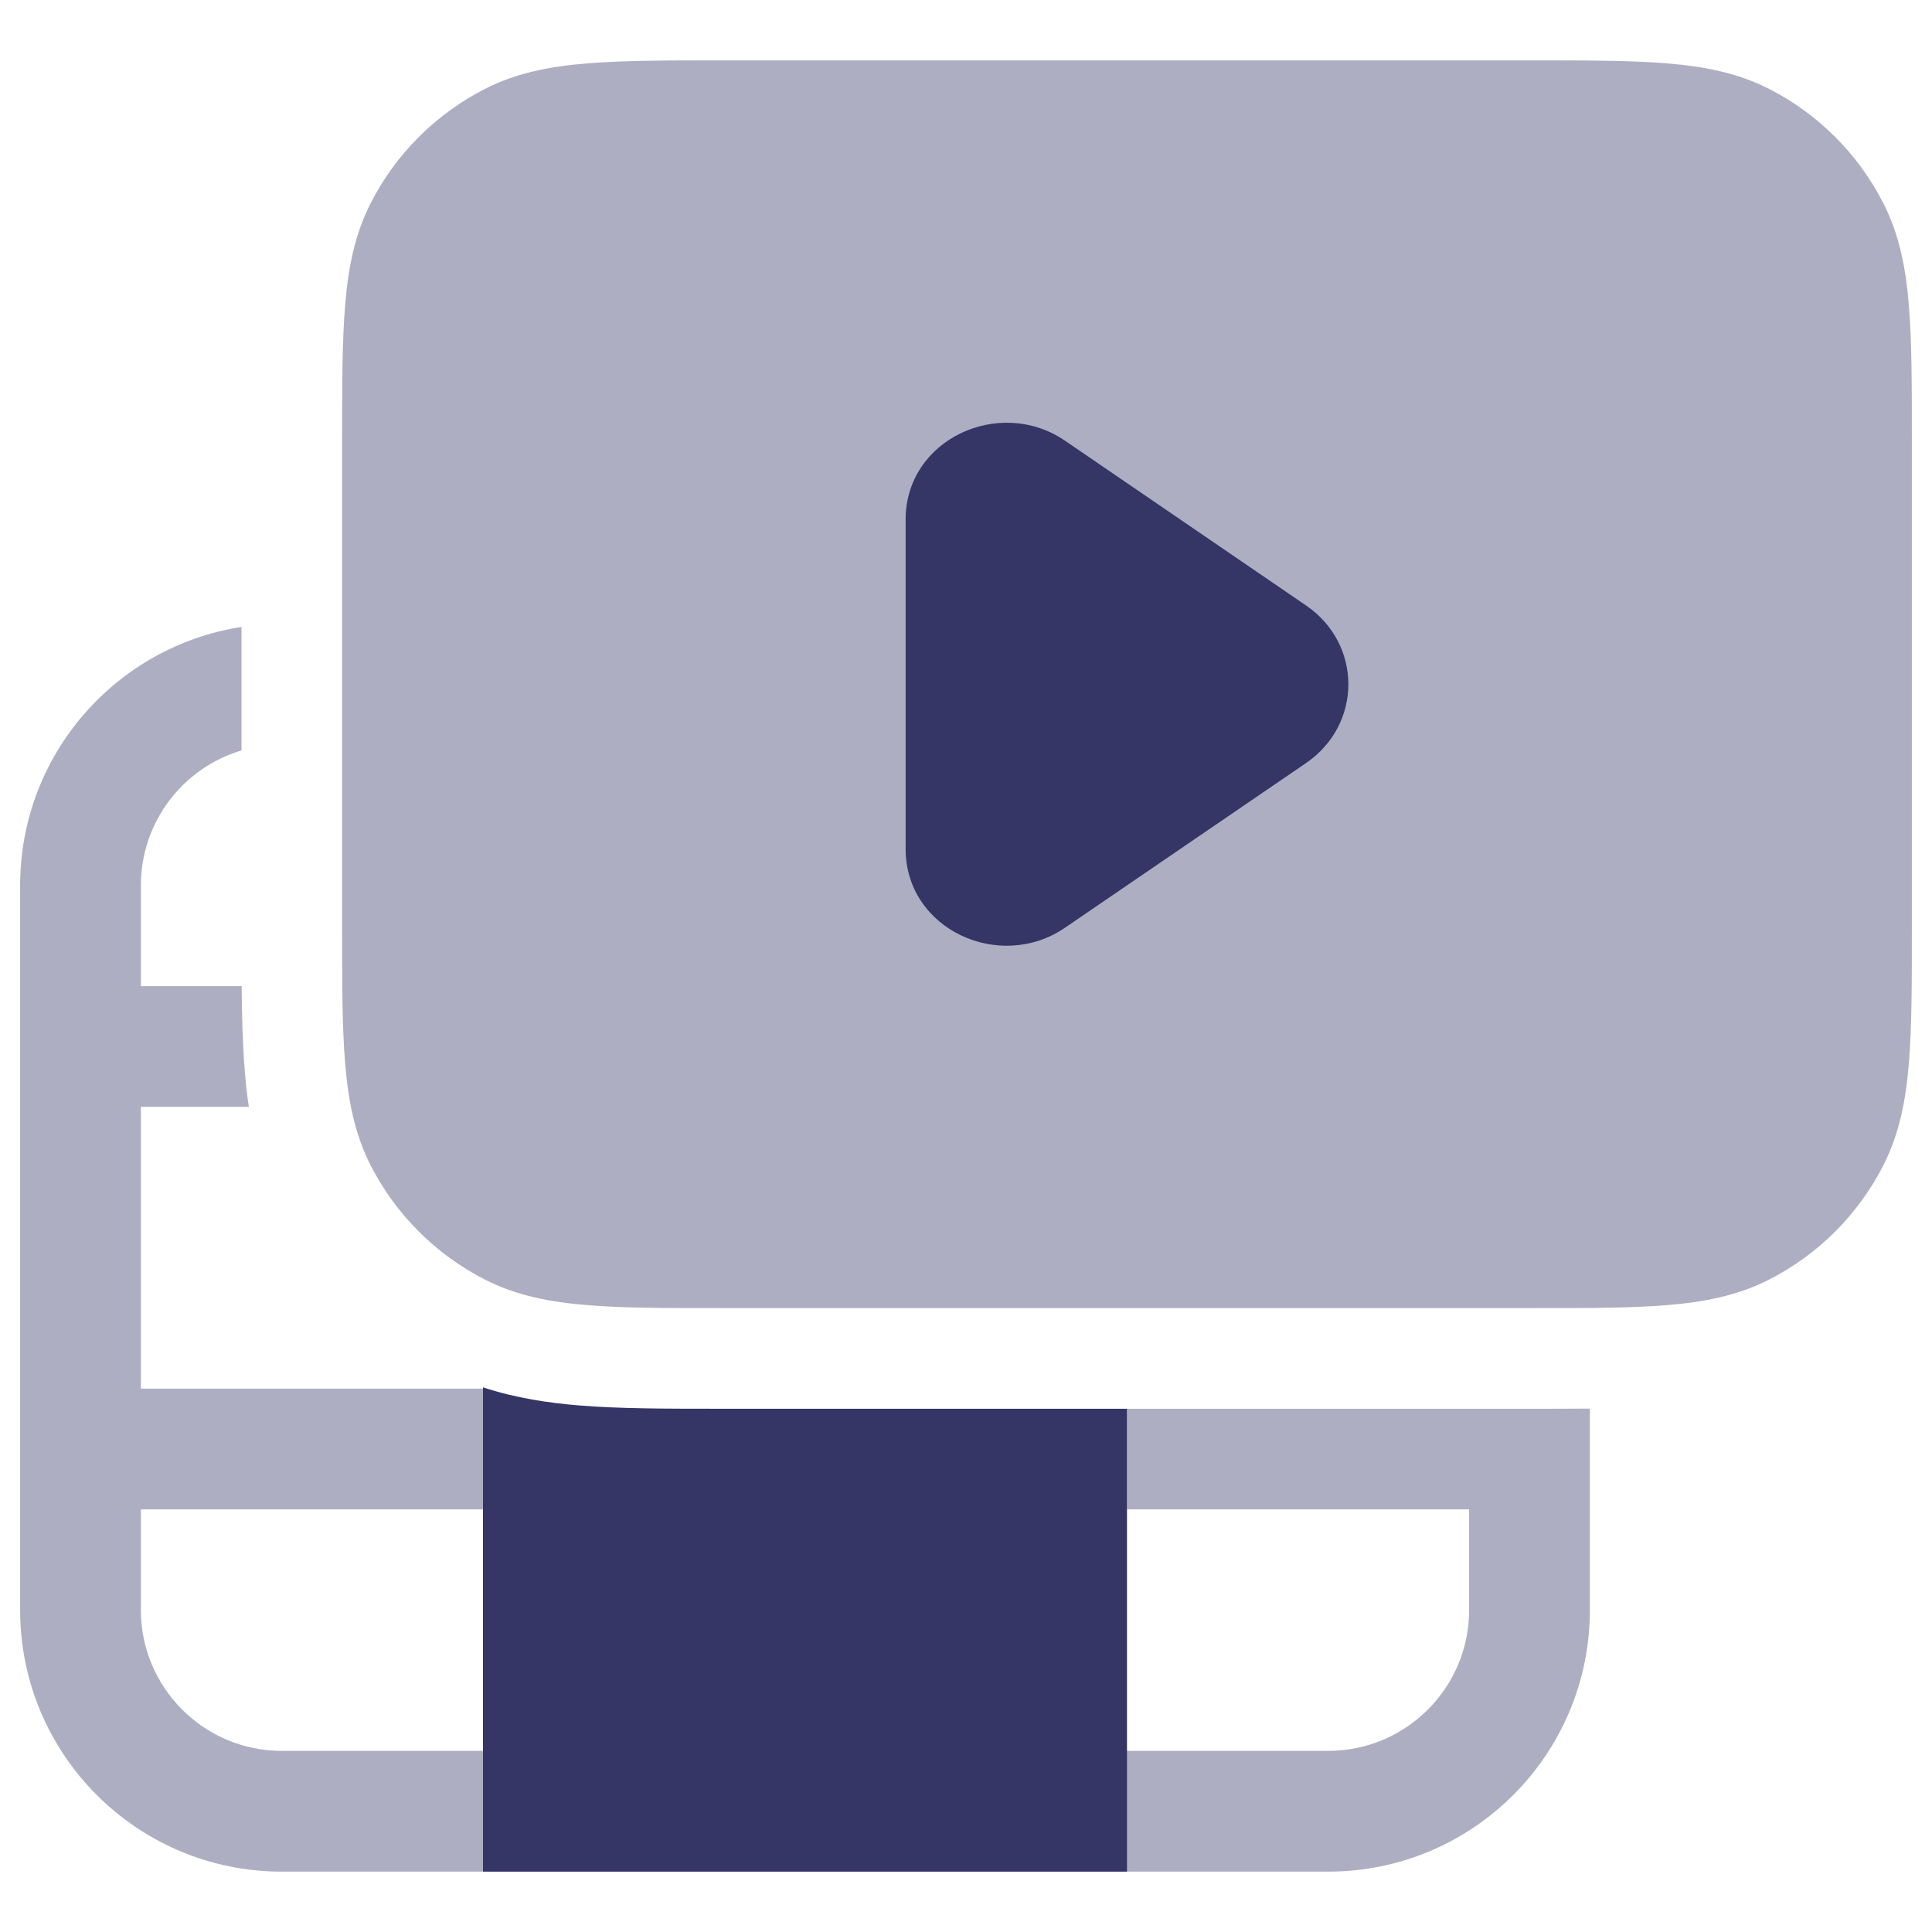 <svg width="24" height="24" viewBox="0 0 24 24" fill="none" xmlns="http://www.w3.org/2000/svg">
<g clip-path="url(#clip0_9001_294573)">
<g opacity="0.4">
<path d="M19.031 0.75H8.969C8.295 0.75 7.744 0.75 7.297 0.787C6.834 0.824 6.415 0.905 6.025 1.104C5.413 1.416 4.916 1.913 4.604 2.525C4.405 2.915 4.324 3.334 4.287 3.797C4.25 4.245 4.25 4.795 4.25 5.469V11.531C4.25 12.205 4.25 12.755 4.287 13.203C4.324 13.666 4.405 14.085 4.604 14.476C4.916 15.087 5.413 15.584 6.025 15.896C6.415 16.095 6.834 16.176 7.297 16.213C7.744 16.25 8.295 16.25 8.969 16.25H19.031C19.705 16.25 20.256 16.25 20.703 16.213C21.166 16.176 21.585 16.095 21.976 15.896C22.587 15.584 23.084 15.087 23.396 14.476C23.595 14.085 23.676 13.666 23.713 13.203C23.75 12.755 23.75 12.205 23.75 11.531V5.469C23.75 4.795 23.75 4.244 23.713 3.797C23.676 3.334 23.595 2.915 23.396 2.525C23.084 1.913 22.587 1.416 21.976 1.104C21.585 0.905 21.166 0.824 20.703 0.787C20.256 0.75 19.705 0.75 19.031 0.75Z" fill="#353566"/>
<path d="M3 7.788C1.442 8.029 0.25 9.375 0.25 11V20C0.25 21.795 1.705 23.25 3.5 23.25H16.5C18.295 23.25 19.75 21.795 19.75 20V17.498C19.531 17.5 19.303 17.5 19.069 17.5H14V18.75H18.25V20C18.25 20.966 17.466 21.75 16.5 21.75H3.5C2.534 21.75 1.75 20.966 1.75 20V18.75H6V17.25H1.75V13.75H3.091C3.068 13.598 3.053 13.449 3.041 13.305C3.015 12.988 3.005 12.632 3.002 12.25H1.75V11C1.75 10.207 2.277 9.537 3 9.322V7.788Z" fill="#353566"/>
</g>
<path d="M13.229 5.474C12.419 4.921 11.25 5.454 11.25 6.454V10.546C11.25 11.546 12.419 12.079 13.229 11.525L16.224 9.479C16.925 9 16.925 8 16.224 7.521L13.229 5.474Z" fill="#353566"/>
<path d="M6 17.234C6.413 17.37 6.819 17.428 7.195 17.459C7.695 17.5 8.29 17.5 8.931 17.5H14V23.25H6V17.234Z" fill="#353566"/>
</g>
<defs>
<clipPath id="clip0_9001_294573">
<rect width="24" height="24" fill="white"/>
</clipPath>
</defs>
</svg>
